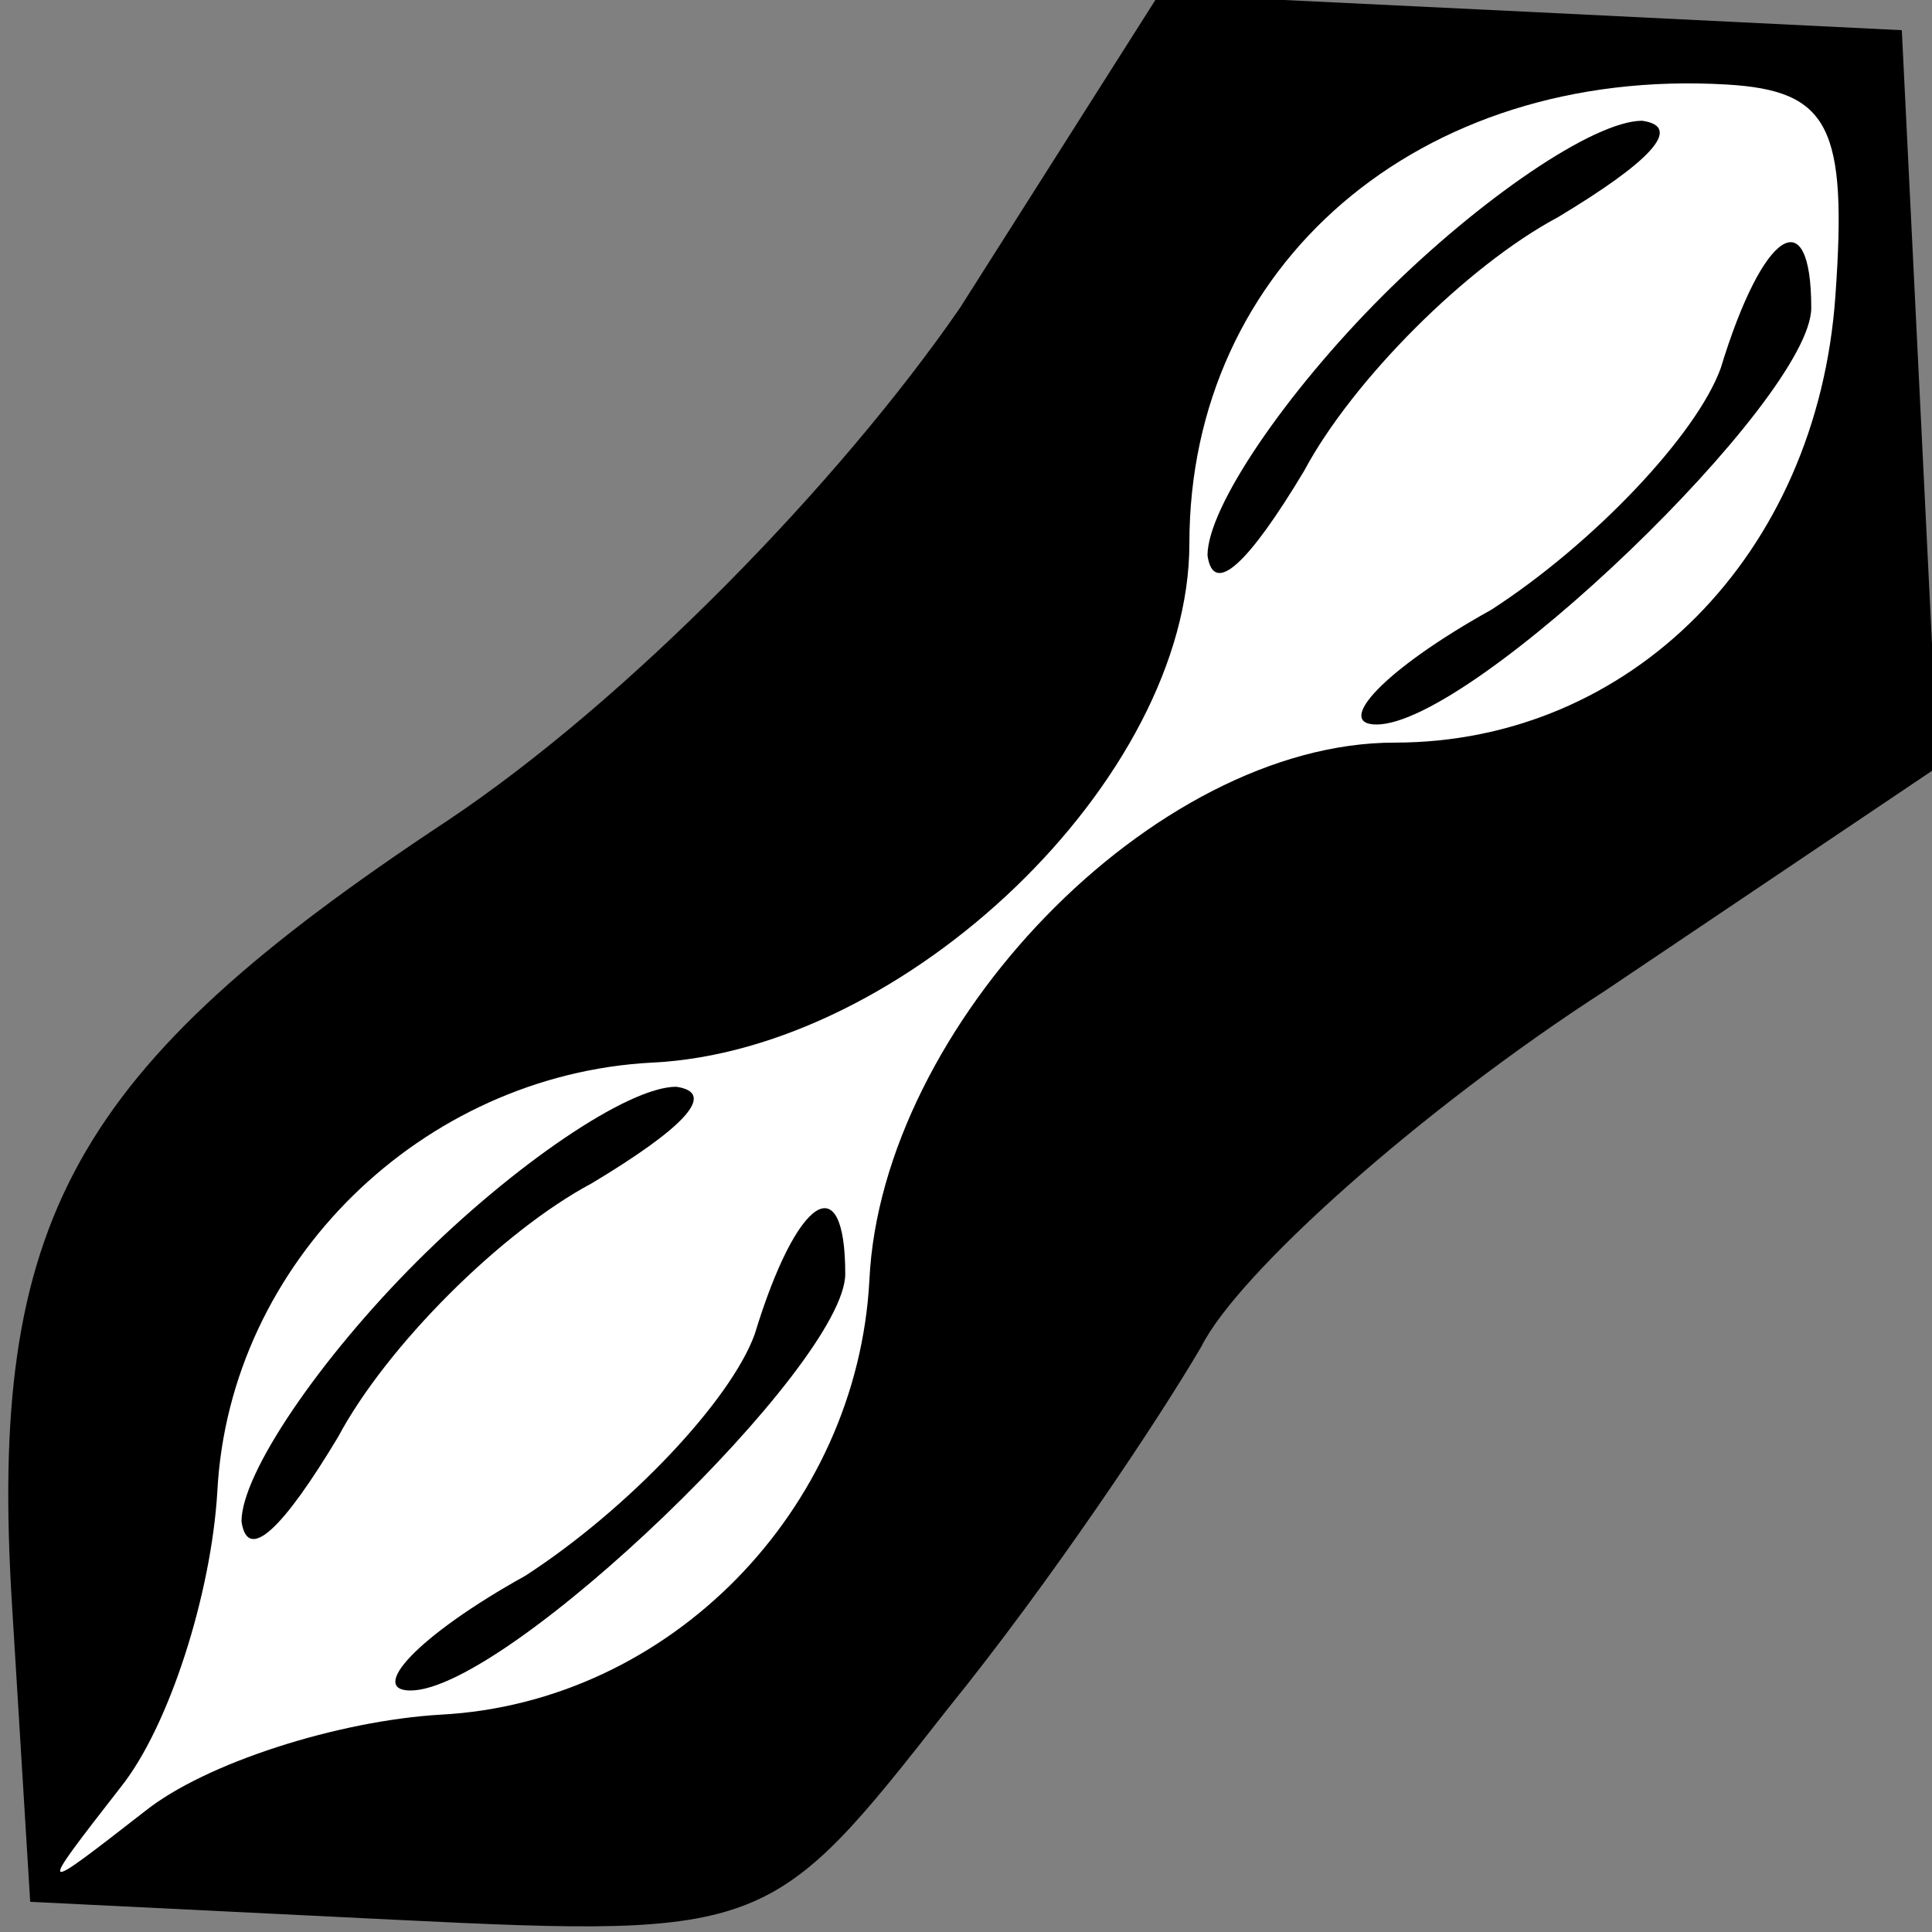 <?xml version="1.0" standalone="no"?>
<!DOCTYPE svg PUBLIC "-//W3C//DTD SVG 20010904//EN"
 "http://www.w3.org/TR/2001/REC-SVG-20010904/DTD/svg10.dtd">
<svg version="1.0" xmlns="http://www.w3.org/2000/svg"
 width="32pt" height="32pt" viewBox="0 0 32 32"
 preserveAspectRatio="xMidYMid meet">
<rect x="0" y="0" width="32" height="32" fill="#808080" stroke="none"/>
<g transform="translate(0,32) scale(0.1,-0.1)"
fill="#000000" stroke="none">
<path fill="#000000" stroke="none" d="M159 269 c-20 -29 -55 -65 -85 -85 -62
-41 -76 -66 -72 -130 l3 -49 61 -3 c61 -3 62 -2 91 35 17 21 35 48 42 60 6 12
36 39 67 59 l55 37 -3 61 -3 61 -61 3 -62 3 -33 -52z"/>
<path fill="#ffffff" stroke="none" d="M304 271 c-3 -43 -34 -74 -73 -74 -40
0 -85 -47 -87 -89 -2 -38 -33 -70 -71 -72 -17 -1 -39 -8 -49 -16 -18 -14 -18
-14 -4 4 8 10 15 32 16 49 2 38 34 69 72 71 42 2 89 47 89 86 0 46 38 79 89
76 17 -1 20 -7 18 -35z"/>
<path fill="#000000" stroke="none" d="M229 271 c-16 -16 -29 -35 -29 -43 1
-7 7 -1 16 14 8 15 27 34 42 42 15 9 21 15 14 16 -8 0 -27 -13 -43 -29z"/>
<path fill="#000000" stroke="none" d="M285 259 c-4 -11 -21 -29 -38 -40 -18
-10 -26 -19 -19 -19 16 0 72 54 72 69 0 18 -8 13 -15 -10z"/>
<path fill="#000000" stroke="none" d="M69 111 c-16 -16 -29 -35 -29 -43 1 -7
7 -1 16 14 8 15 27 34 42 42 15 9 21 15 14 16 -8 0 -27 -13 -43 -29z"/>
<path fill="#000000" stroke="none" d="M125 99 c-4 -11 -21 -29 -38 -40 -18
-10 -26 -19 -19 -19 16 0 72 54 72 69 0 18 -8 13 -15 -10z"/>
</g>
</svg>
